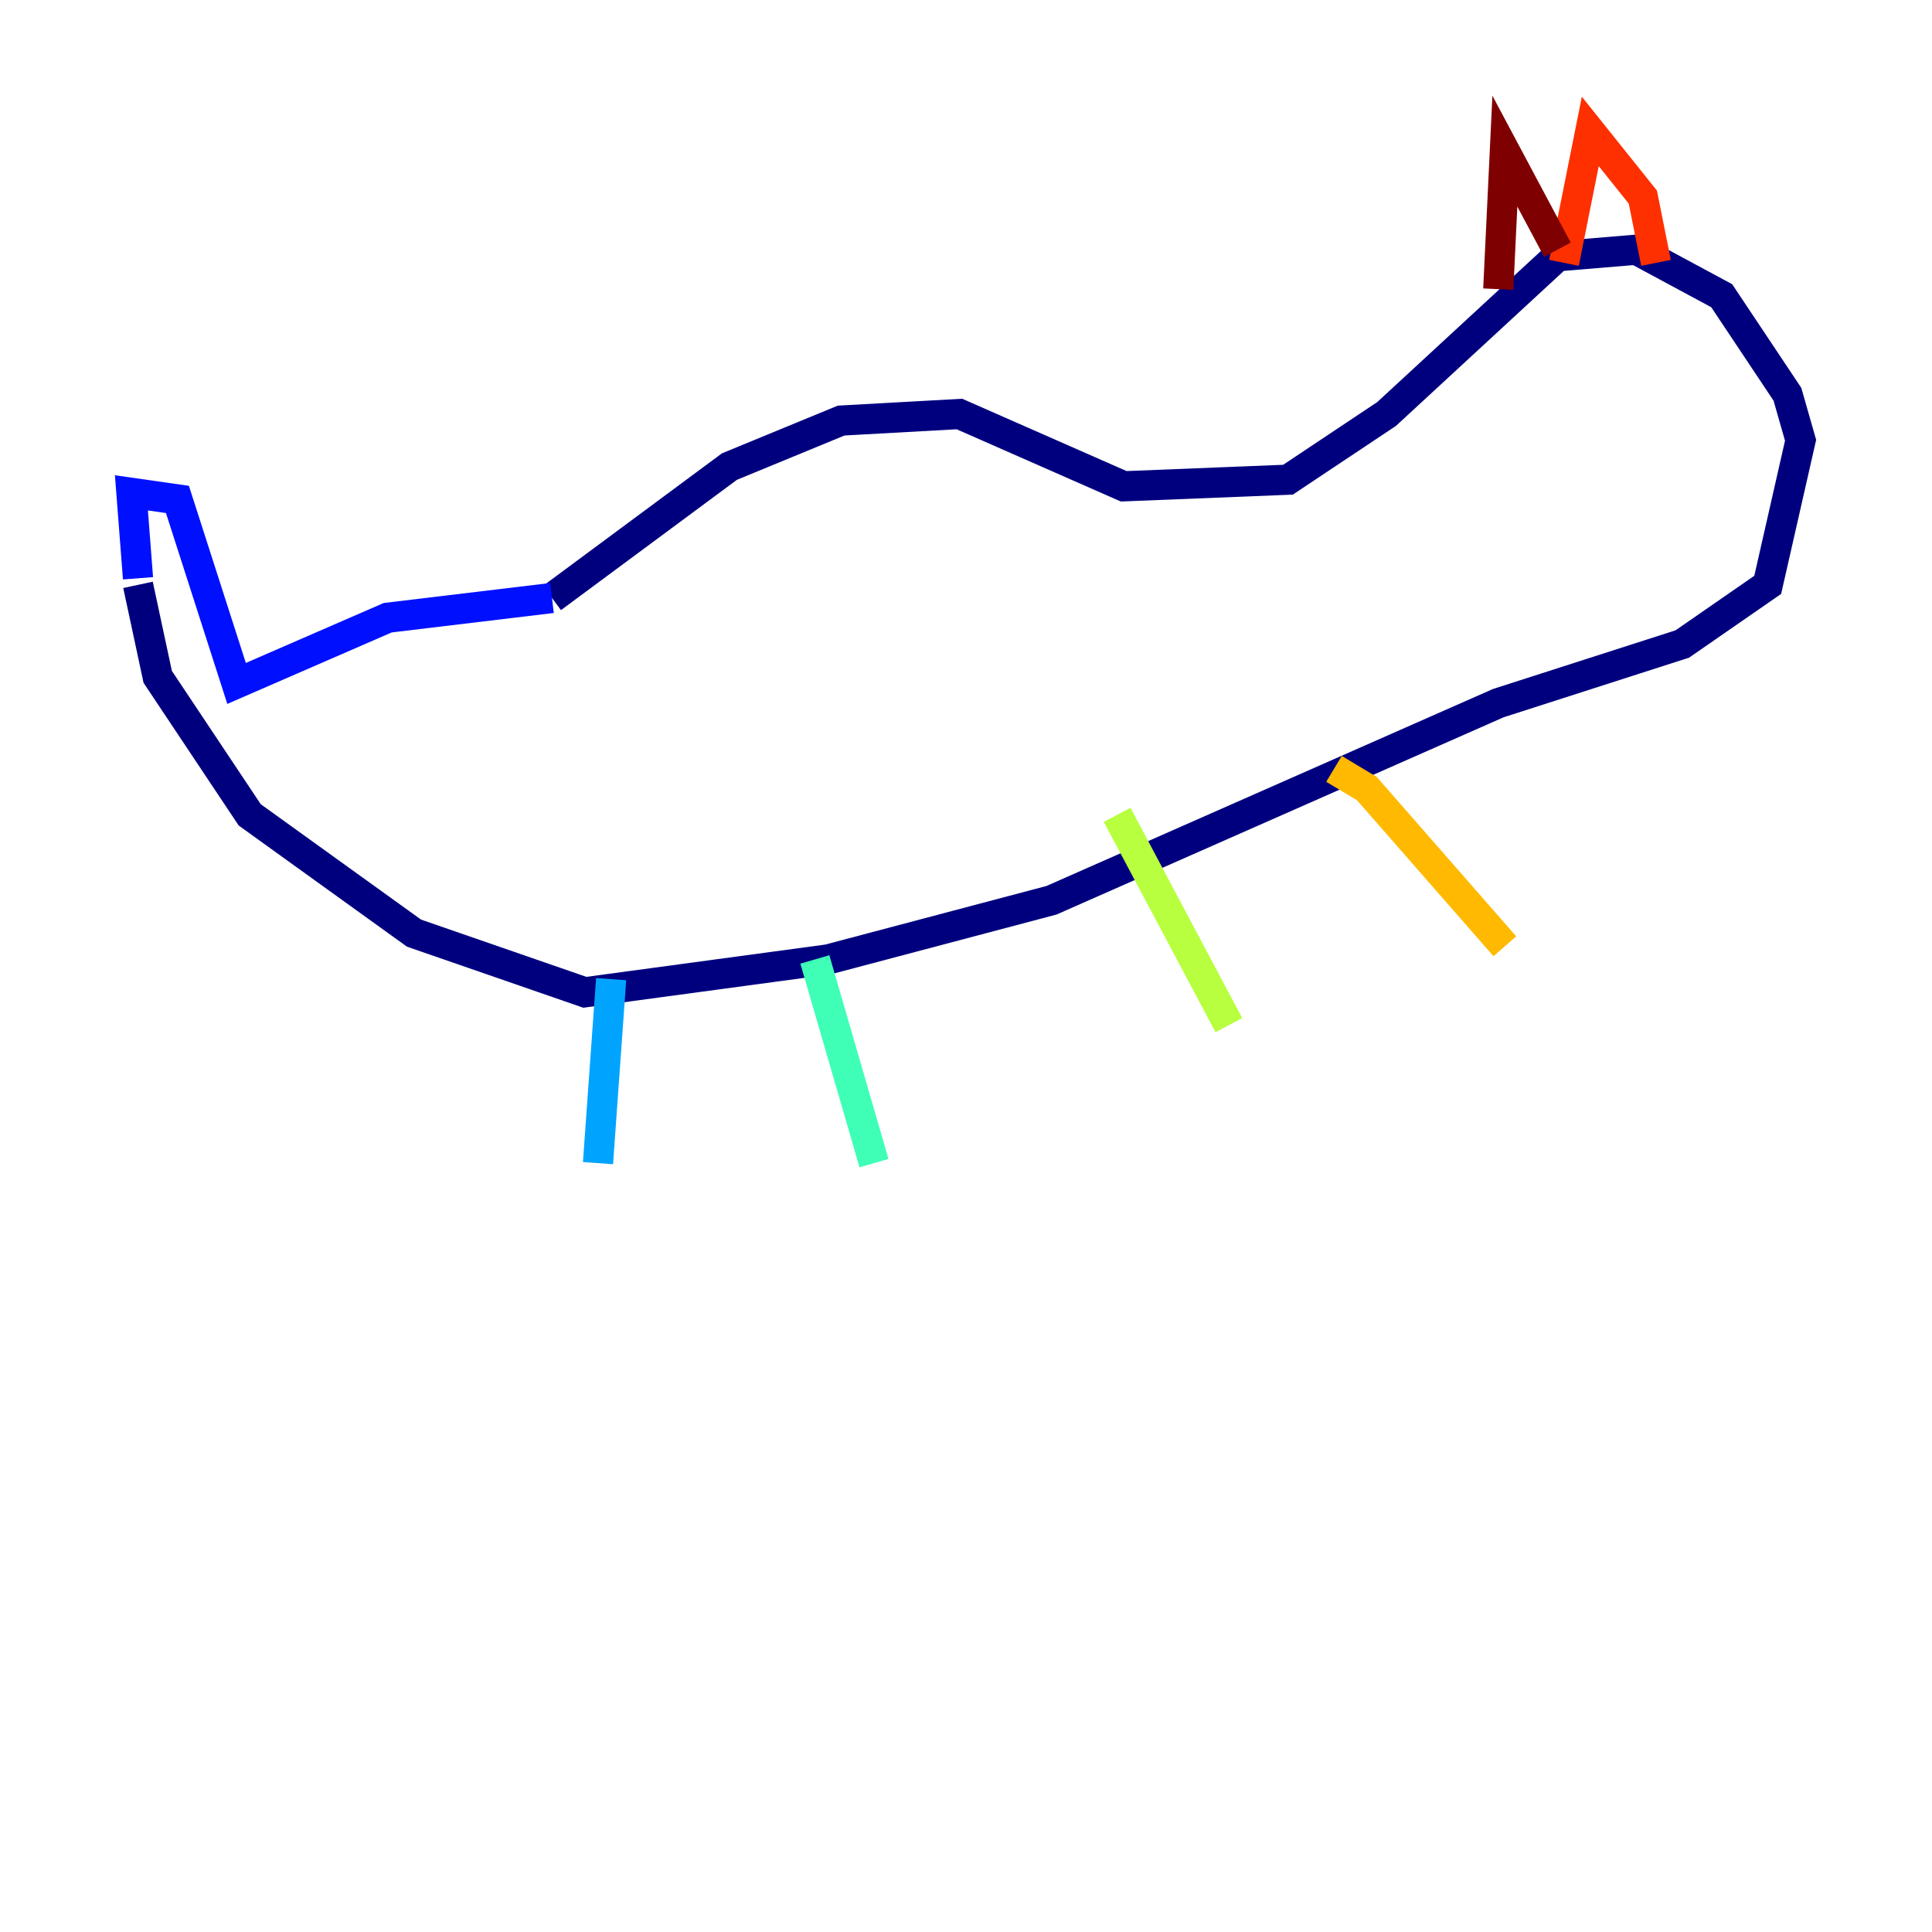 <?xml version="1.0" encoding="utf-8" ?>
<svg baseProfile="tiny" height="128" version="1.2" viewBox="0,0,128,128" width="128" xmlns="http://www.w3.org/2000/svg" xmlns:ev="http://www.w3.org/2001/xml-events" xmlns:xlink="http://www.w3.org/1999/xlink"><defs /><polyline fill="none" points="36.571,39.619 48.327,30.912 55.728,27.864 63.565,27.429 74.449,32.218 85.333,31.782 91.864,27.429 103.184,16.98 108.408,16.544 114.068,19.592 118.422,26.122 119.293,29.17 117.116,38.748 111.456,42.667 99.265,46.585 69.66,59.646 54.857,63.565 38.748,65.742 27.429,61.823 16.544,53.986 10.449,44.843 9.143,38.748" stroke="#00007f" stroke-width="2" /><polyline fill="none" points="36.571,39.619 25.687,40.925 15.674,45.279 11.755,33.088 8.707,32.653 9.143,38.313" stroke="#0010ff" stroke-width="2" /><polyline fill="none" points="40.49,64.871 39.619,77.061" stroke="#00a4ff" stroke-width="2" /><polyline fill="none" points="53.986,63.565 57.905,77.061" stroke="#3fffb7" stroke-width="2" /><polyline fill="none" points="74.014,53.986 81.415,67.918" stroke="#b7ff3f" stroke-width="2" /><polyline fill="none" points="88.381,50.939 90.558,52.245 99.701,62.694" stroke="#ffb900" stroke-width="2" /><polyline fill="none" points="103.619,17.415 105.361,8.707 108.844,13.061 109.714,17.415" stroke="#ff3000" stroke-width="2" /><polyline fill="none" points="99.265,19.157 99.701,10.014 103.184,16.544" stroke="#7f0000" stroke-width="2" /></svg>
